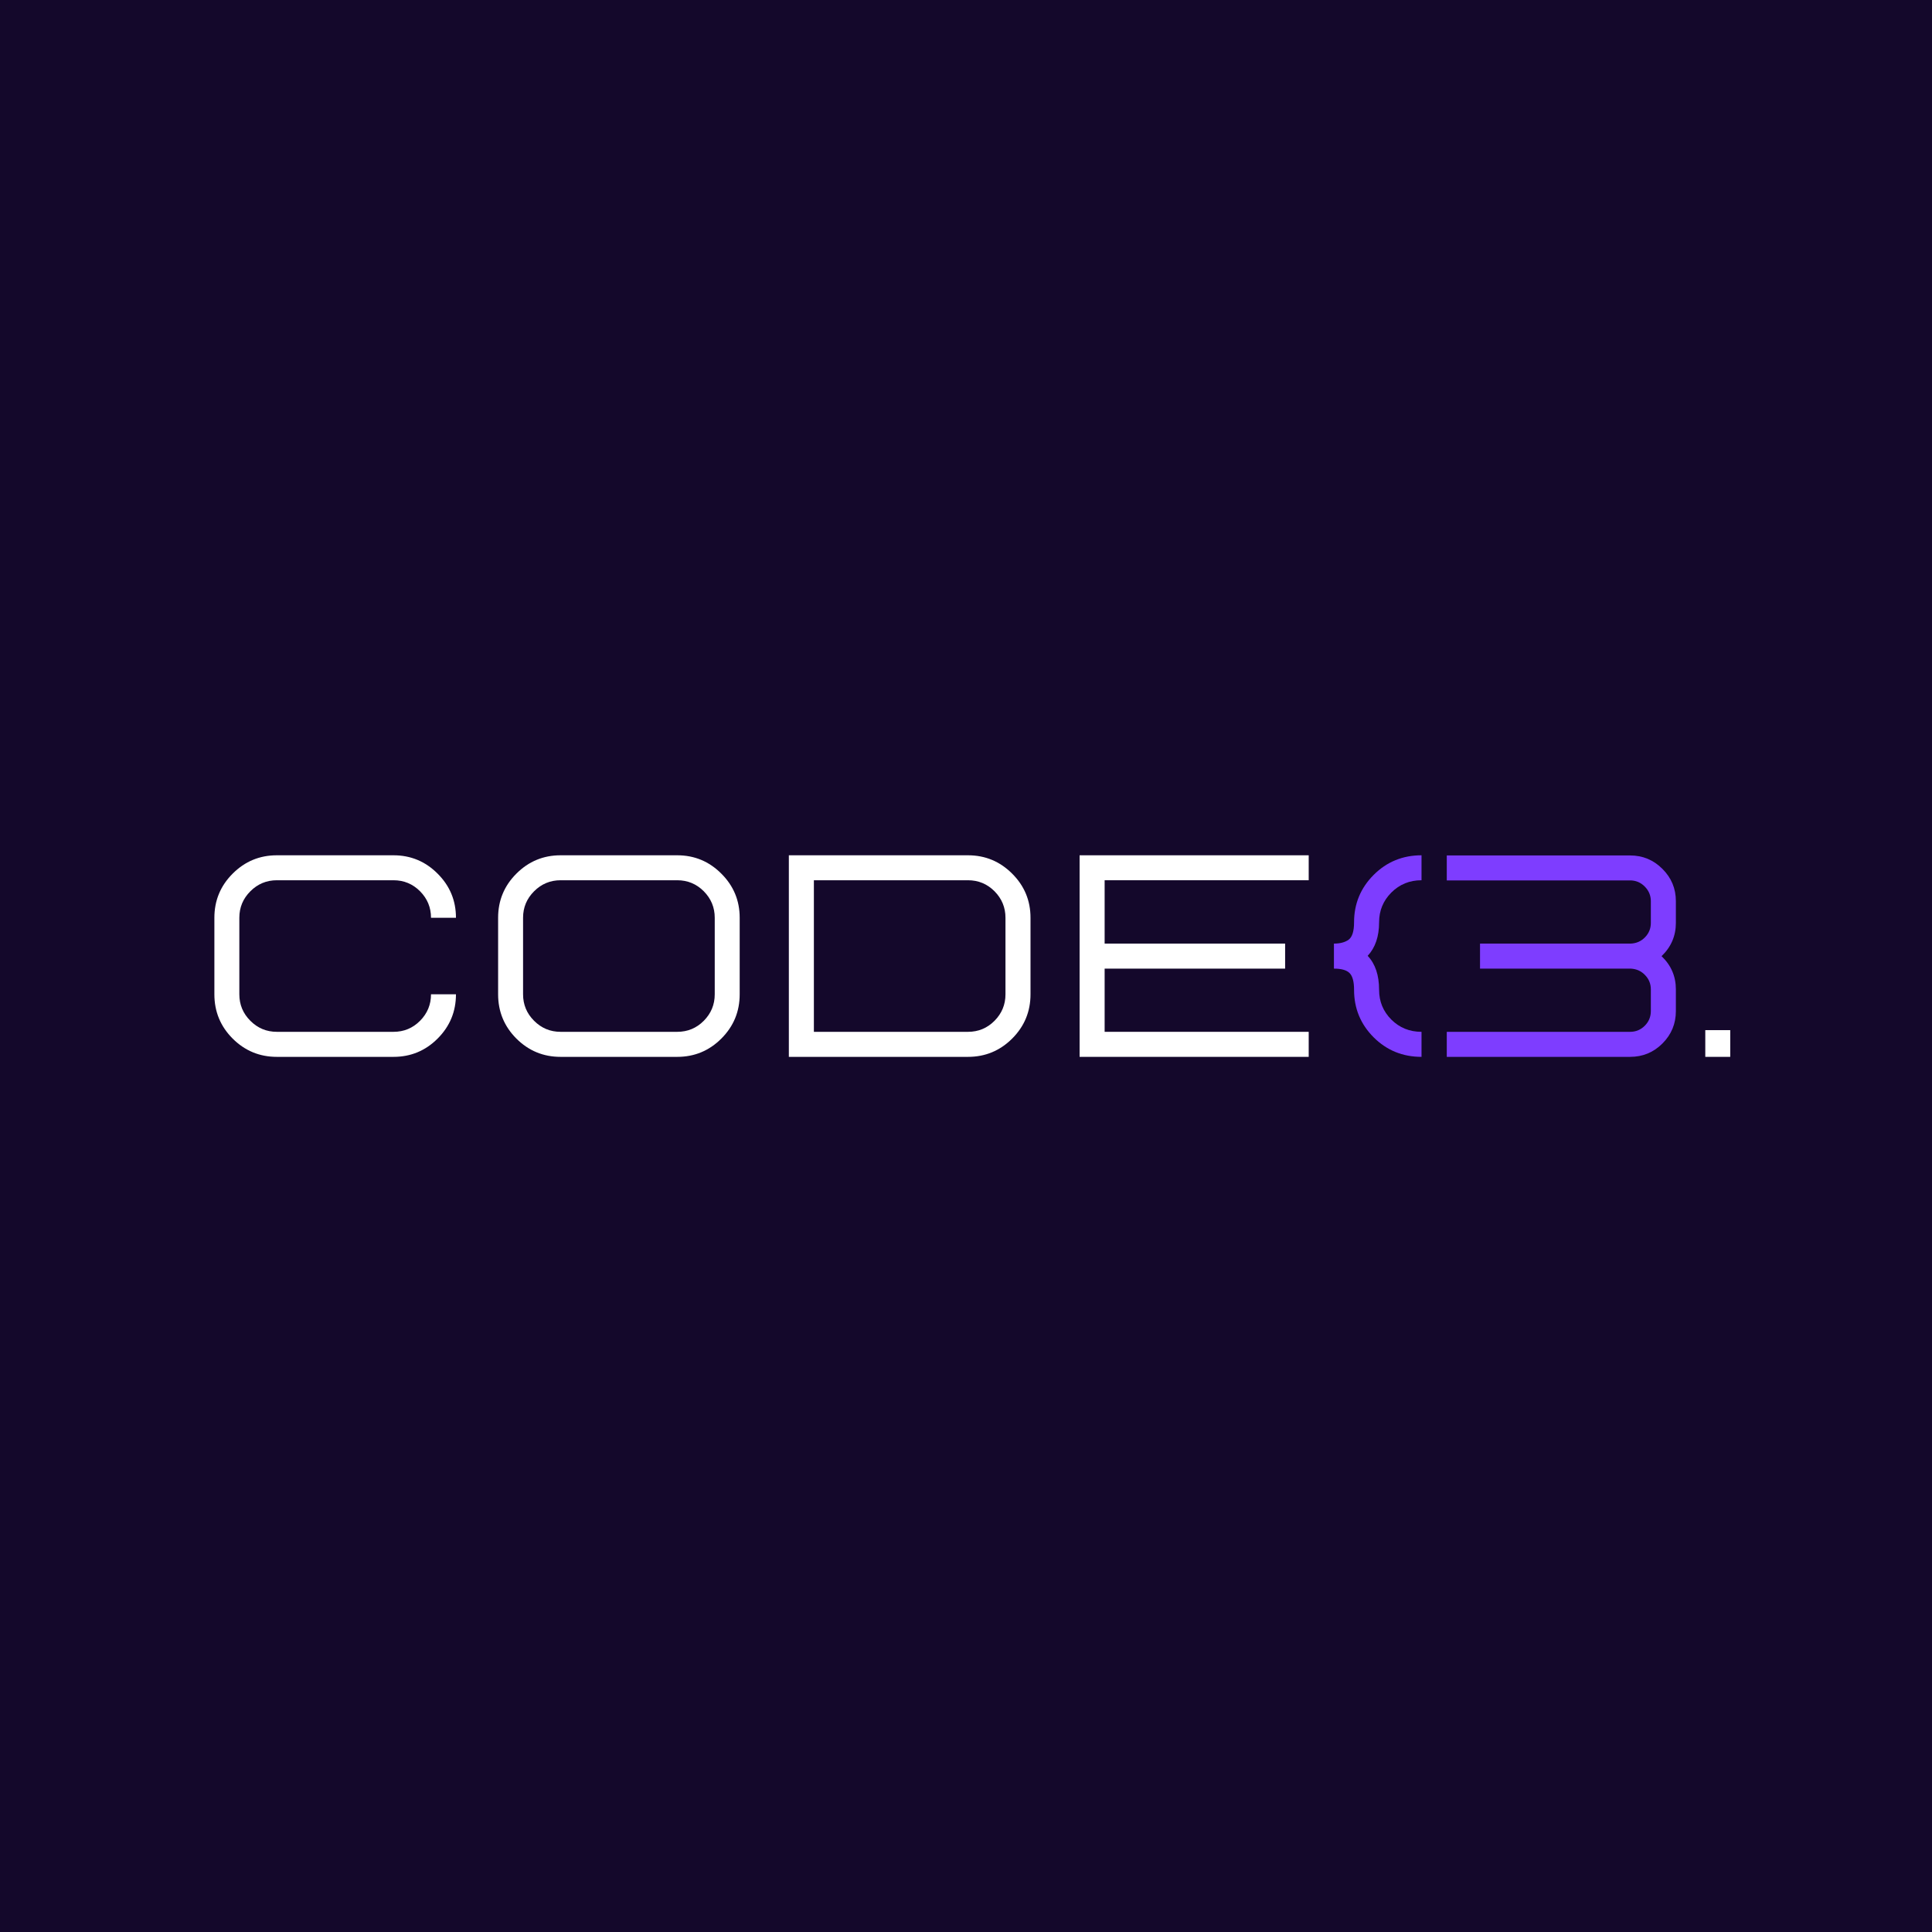 <?xml version="1.0" encoding="UTF-8"?><svg xmlns="http://www.w3.org/2000/svg" xmlns:xlink="http://www.w3.org/1999/xlink" contentScriptType="text/ecmascript" width="375" zoomAndPan="magnify" contentStyleType="text/css" viewBox="0 0 375 375" height="375" preserveAspectRatio="xMidYMid meet" version="1.0"><defs><g><g id="glyph-0-0"/><g id="glyph-0-1"><path d="M 38.859 0 C 42.203 0 45.055 -1.18 47.422 -3.547 C 49.797 -5.922 50.984 -8.785 50.984 -12.141 L 46.141 -12.141 C 46.141 -10.141 45.43 -8.426 44.016 -7 C 42.598 -5.57 40.879 -4.859 38.859 -4.859 L 16.219 -4.859 C 14.219 -4.859 12.504 -5.57 11.078 -7 C 9.648 -8.426 8.938 -10.141 8.938 -12.141 L 8.938 -27 C 8.938 -29 9.648 -30.711 11.078 -32.141 C 12.504 -33.566 14.219 -34.281 16.219 -34.281 L 38.859 -34.281 C 40.879 -34.281 42.598 -33.566 44.016 -32.141 C 45.43 -30.711 46.141 -29 46.141 -27 L 50.984 -27 C 50.984 -30.344 49.797 -33.195 47.422 -35.562 C 45.055 -37.938 42.203 -39.125 38.859 -39.125 L 16.219 -39.125 C 12.875 -39.125 10.016 -37.938 7.641 -35.562 C 5.273 -33.195 4.094 -30.344 4.094 -27 L 4.094 -12.141 C 4.094 -8.785 5.273 -5.922 7.641 -3.547 C 10.016 -1.18 12.875 0 16.219 0 Z M 38.859 0 "/></g><g id="glyph-0-2"><path d="M 38.859 0 C 42.203 0 45.055 -1.18 47.422 -3.547 C 49.797 -5.922 50.984 -8.785 50.984 -12.141 L 50.984 -27 C 50.984 -30.344 49.797 -33.195 47.422 -35.562 C 45.055 -37.938 42.203 -39.125 38.859 -39.125 L 16.219 -39.125 C 12.875 -39.125 10.016 -37.938 7.641 -35.562 C 5.273 -33.195 4.094 -30.344 4.094 -27 L 4.094 -12.141 C 4.094 -8.785 5.273 -5.922 7.641 -3.547 C 10.016 -1.18 12.875 0 16.219 0 Z M 38.859 -4.859 L 16.219 -4.859 C 14.219 -4.859 12.504 -5.57 11.078 -7 C 9.648 -8.426 8.938 -10.141 8.938 -12.141 L 8.938 -27 C 8.938 -29 9.648 -30.711 11.078 -32.141 C 12.504 -33.566 14.219 -34.281 16.219 -34.281 L 38.859 -34.281 C 40.879 -34.281 42.598 -33.566 44.016 -32.141 C 45.43 -30.711 46.141 -29 46.141 -27 L 46.141 -12.141 C 46.141 -10.141 45.43 -8.426 44.016 -7 C 42.598 -5.57 40.879 -4.859 38.859 -4.859 Z M 38.859 -4.859 "/></g><g id="glyph-0-3"><path d="M 40.219 0 C 43.562 0 46.422 -1.18 48.797 -3.547 C 51.172 -5.922 52.359 -8.785 52.359 -12.141 L 52.359 -27 C 52.359 -30.344 51.172 -33.195 48.797 -35.562 C 46.422 -37.938 43.562 -39.125 40.219 -39.125 L 5.453 -39.125 L 5.453 0 Z M 40.219 -4.859 L 10.312 -4.859 L 10.312 -34.281 L 40.219 -34.281 C 42.238 -34.281 43.957 -33.566 45.375 -32.141 C 46.789 -30.711 47.5 -29 47.5 -27 L 47.5 -12.141 C 47.5 -10.141 46.789 -8.426 45.375 -7 C 43.957 -5.57 42.238 -4.859 40.219 -4.859 Z M 40.219 -4.859 "/></g><g id="glyph-0-4"><path d="M 49.922 0 L 5.453 0 L 5.453 -39.125 L 49.922 -39.125 L 49.922 -34.281 L 10.312 -34.281 L 10.312 -21.984 L 45.344 -21.984 L 45.344 -17.125 L 10.312 -17.125 L 10.312 -4.859 L 49.922 -4.859 Z M 49.922 0 "/></g><g id="glyph-0-5"><path d="M 17.812 0 L 17.812 -4.859 C 15.5 -4.859 13.547 -5.648 11.953 -7.234 C 10.367 -8.828 9.578 -10.75 9.578 -13 C 9.578 -15.852 8.836 -18.055 7.359 -19.609 C 8.836 -21.191 9.578 -23.363 9.578 -26.125 C 9.578 -28.375 10.367 -30.297 11.953 -31.891 C 13.547 -33.484 15.5 -34.281 17.812 -34.281 L 17.812 -39.125 C 14.156 -39.125 11.055 -37.852 8.516 -35.312 C 5.984 -32.77 4.719 -29.707 4.719 -26.125 C 4.719 -24.395 4.367 -23.27 3.672 -22.75 C 2.973 -22.238 2.02 -21.984 0.812 -21.984 L 0.812 -17.125 C 2.289 -17.125 3.312 -16.828 3.875 -16.234 C 4.438 -15.648 4.719 -14.57 4.719 -13 C 4.719 -9.406 5.984 -6.336 8.516 -3.797 C 11.055 -1.266 14.156 0 17.812 0 Z M 17.812 0 "/></g><g id="glyph-0-6"><path d="M 39.672 0 L 4.094 0 L 4.094 -4.859 L 39.672 -4.859 C 40.785 -4.859 41.734 -5.25 42.516 -6.031 C 43.305 -6.82 43.703 -7.773 43.703 -8.891 L 43.703 -13.094 C 43.703 -14.176 43.328 -15.102 42.578 -15.875 C 41.836 -16.656 40.914 -17.07 39.812 -17.125 L 10.547 -17.125 L 10.547 -21.984 L 39.812 -21.984 C 40.914 -22.035 41.836 -22.445 42.578 -23.219 C 43.328 -23.988 43.703 -24.922 43.703 -26.016 L 43.703 -30.219 C 43.703 -31.32 43.305 -32.27 42.516 -33.062 C 41.734 -33.852 40.785 -34.25 39.672 -34.25 L 4.094 -34.25 L 4.094 -39.094 L 39.672 -39.094 C 42.129 -39.094 44.223 -38.223 45.953 -36.484 C 47.691 -34.754 48.562 -32.664 48.562 -30.219 L 48.562 -26.016 C 48.562 -23.473 47.633 -21.316 45.781 -19.547 C 47.633 -17.785 48.562 -15.633 48.562 -13.094 L 48.562 -8.891 C 48.562 -6.43 47.691 -4.332 45.953 -2.594 C 44.223 -0.863 42.129 0 39.672 0 Z M 39.672 0 "/></g><g id="glyph-0-7"><path d="M 6.484 0 L 1.641 0 L 1.641 -5.188 L 6.484 -5.188 Z M 6.484 0 "/></g></g></defs><rect x="-37.5" width="450" fill="rgb(100%, 100%, 100%)" y="-37.5" height="450" fill-opacity="1"/><rect x="-37.5" width="450" fill="rgb(100%, 100%, 100%)" y="-37.5" height="450" fill-opacity="1"/><rect x="-37.5" width="450" fill="rgb(7.84%, 3.139%, 16.859%)" y="-37.5" height="450" fill-opacity="1"/><g fill="rgb(100%, 100%, 100%)" fill-opacity="1"><use x="37.517" y="205.136" xmlns:xlink="http://www.w3.org/1999/xlink" xlink:href="#glyph-0-1" xlink:type="simple" xlink:actuate="onLoad" xlink:show="embed"/></g><g fill="rgb(100%, 100%, 100%)" fill-opacity="1"><use x="92.589" y="205.136" xmlns:xlink="http://www.w3.org/1999/xlink" xlink:href="#glyph-0-2" xlink:type="simple" xlink:actuate="onLoad" xlink:show="embed"/></g><g fill="rgb(100%, 100%, 100%)" fill-opacity="1"><use x="147.662" y="205.136" xmlns:xlink="http://www.w3.org/1999/xlink" xlink:href="#glyph-0-3" xlink:type="simple" xlink:actuate="onLoad" xlink:show="embed"/></g><g fill="rgb(100%, 100%, 100%)" fill-opacity="1"><use x="204.097" y="205.136" xmlns:xlink="http://www.w3.org/1999/xlink" xlink:href="#glyph-0-4" xlink:type="simple" xlink:actuate="onLoad" xlink:show="embed"/></g><g fill="rgb(49.409%, 23.92%, 100%)" fill-opacity="1"><use x="258.104" y="205.136" xmlns:xlink="http://www.w3.org/1999/xlink" xlink:href="#glyph-0-5" xlink:type="simple" xlink:actuate="onLoad" xlink:show="embed"/></g><g fill="rgb(49.409%, 23.92%, 100%)" fill-opacity="1"><use x="276.725" y="205.136" xmlns:xlink="http://www.w3.org/1999/xlink" xlink:href="#glyph-0-6" xlink:type="simple" xlink:actuate="onLoad" xlink:show="embed"/></g><g fill="rgb(100%, 100%, 100%)" fill-opacity="1"><use x="329.354" y="205.136" xmlns:xlink="http://www.w3.org/1999/xlink" xlink:href="#glyph-0-7" xlink:type="simple" xlink:actuate="onLoad" xlink:show="embed"/></g></svg>